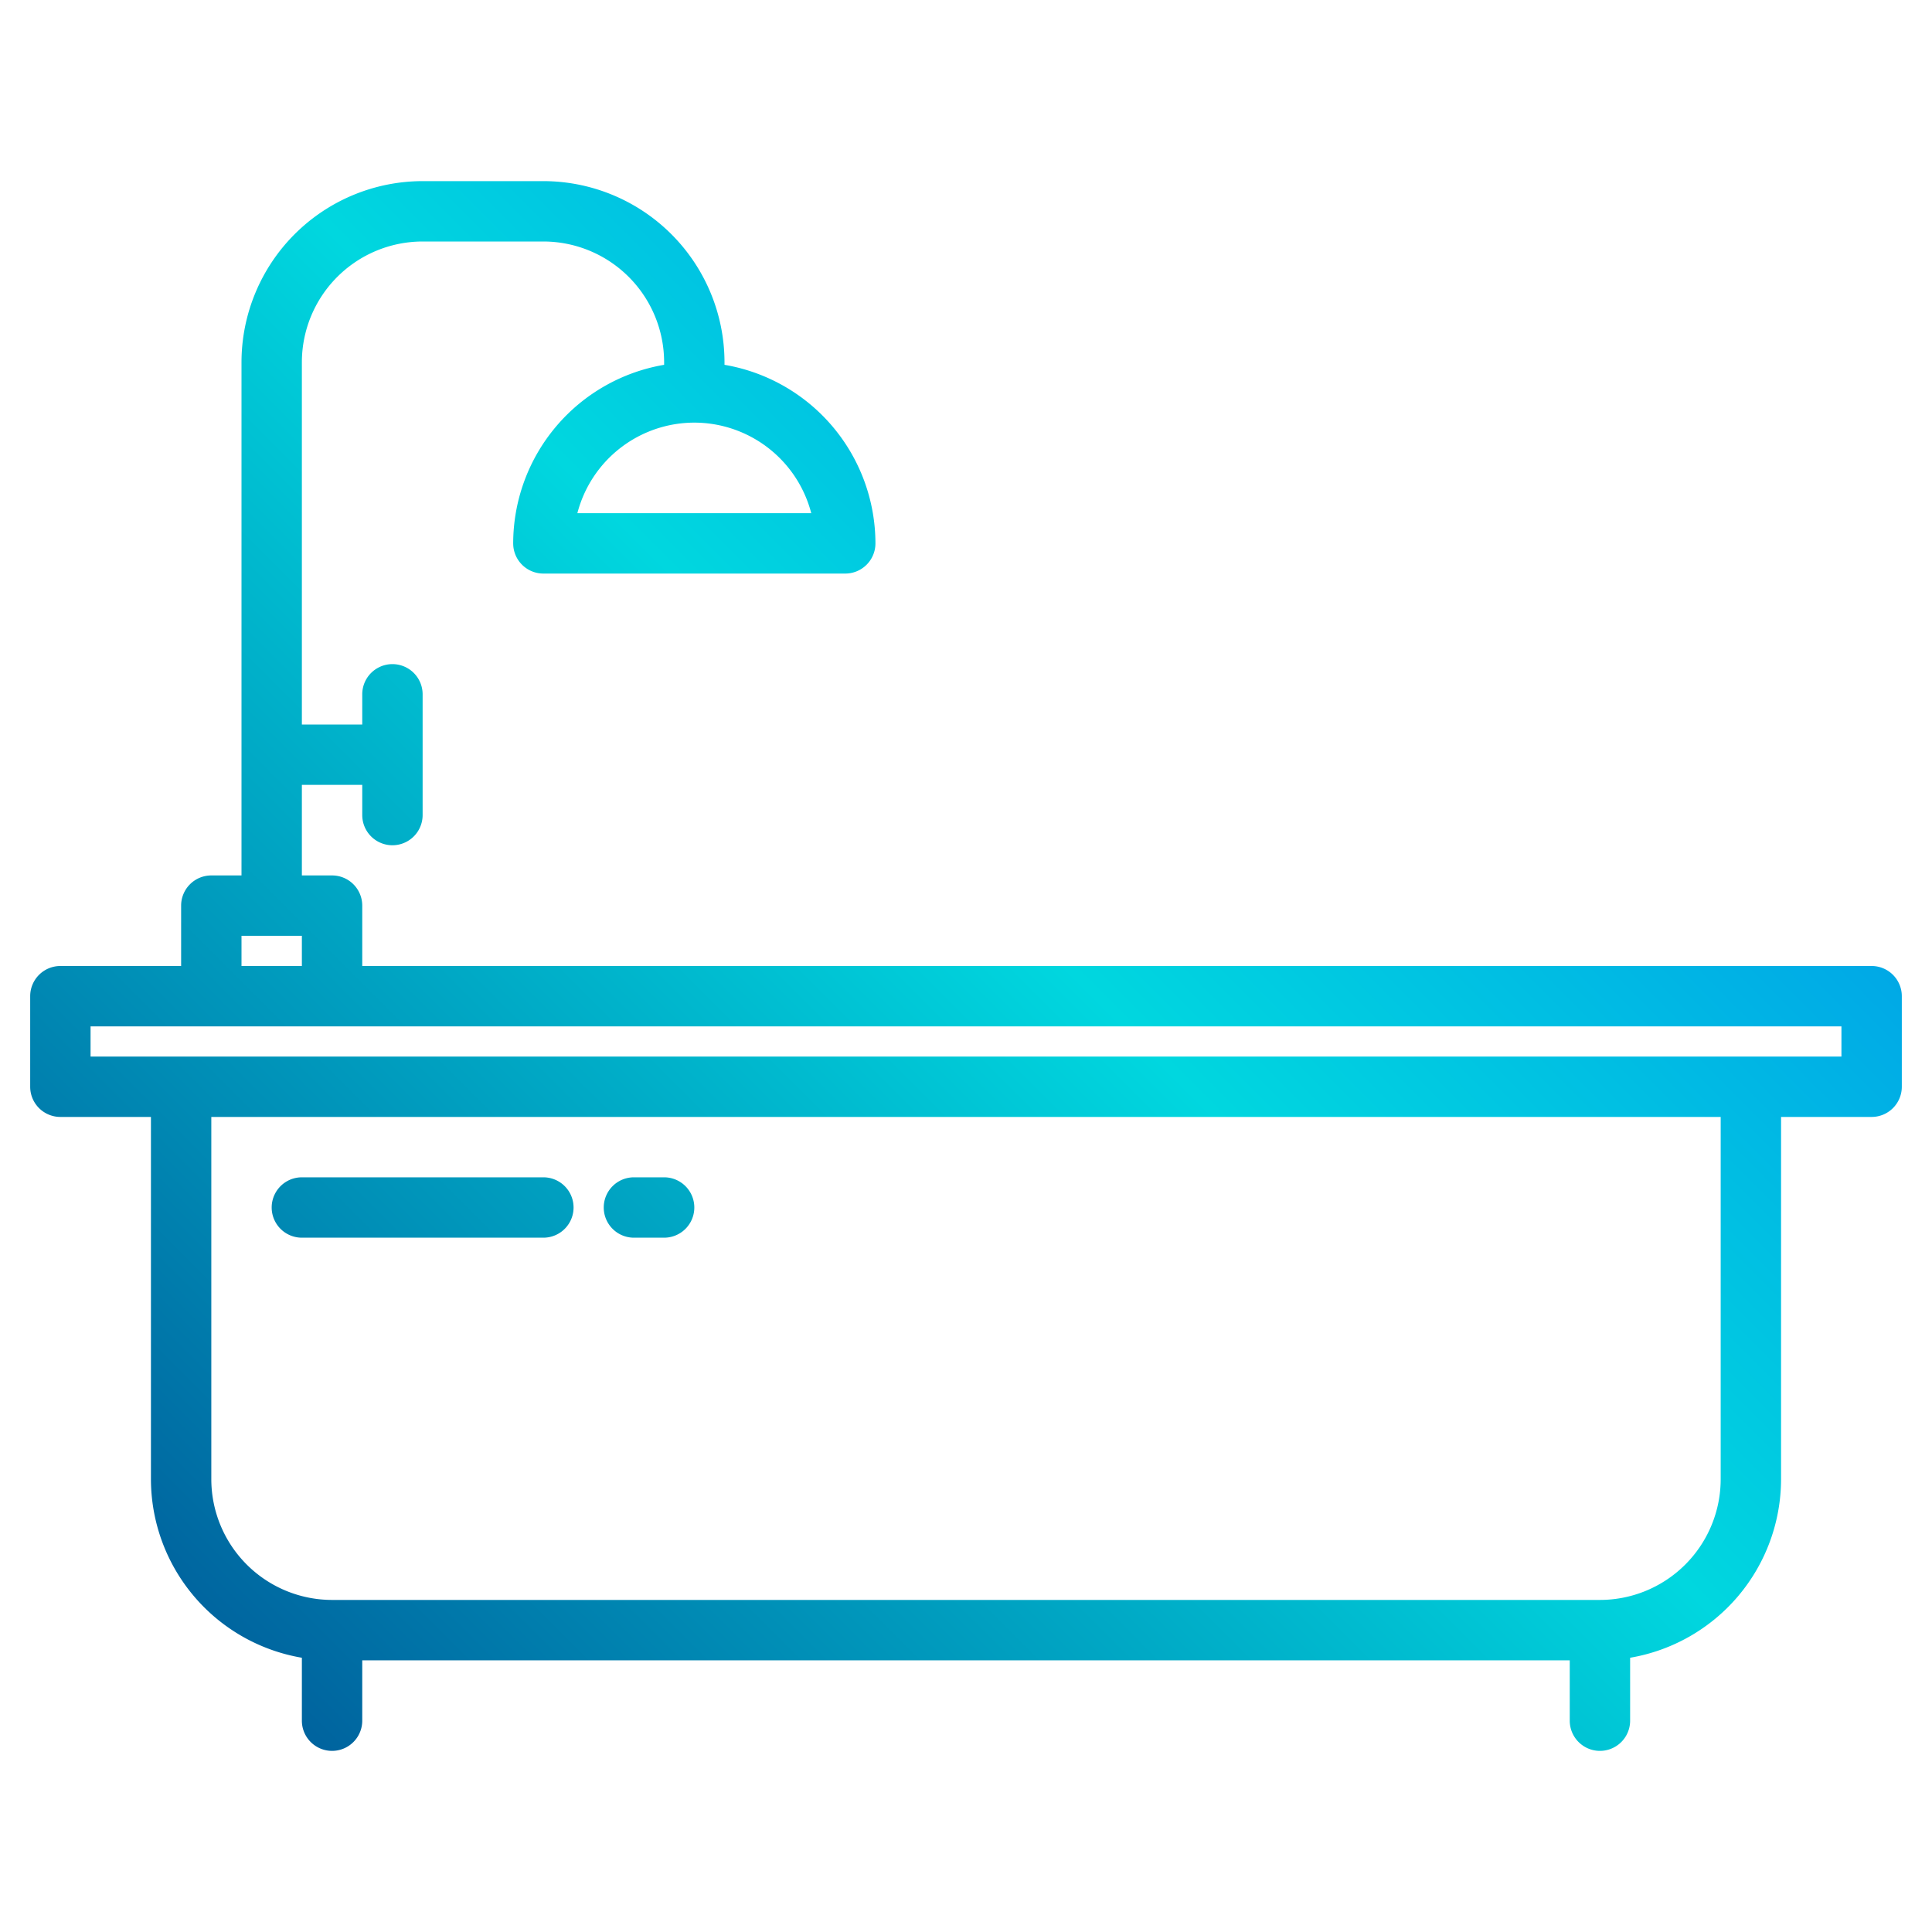 <svg height="512" viewBox="0 0 512 512" width="512" xmlns="http://www.w3.org/2000/svg" xmlns:xlink="http://www.w3.org/1999/xlink"><linearGradient id="a" gradientUnits="userSpaceOnUse" x1="4.447" x2="519.558" y1="511.284" y2="-3.827" data-name="New Gradient Swatch 1"><stop offset="0" stop-color="#003f8a"/><stop offset=".518" stop-color="#00d7df"/><stop offset="1" stop-color="#006df0"/></linearGradient><linearGradient id="b" x1="-37.418" x2="477.693" xlink:href="#a" y1="469.418" y2="-45.693"/><linearGradient id="c" x1="-7.418" x2="507.693" xlink:href="#a" y1="499.418" y2="-15.693"/><g><path d="m496 256h-400v-16a8 8 0 0 0 -8-8h-8v-24h16v8a8 8 0 0 0 16 0v-32a8 8 0 0 0 -16 0v8h-16v-96a32.03 32.03 0 0 1 32-32h32a32.03 32.03 0 0 1 32 32v.68a48.069 48.069 0 0 0 -40 47.32 8 8 0 0 0 8 8h80a8 8 0 0 0 8-8 48.069 48.069 0 0 0 -40-47.32v-.68a48.051 48.051 0 0 0 -48-48h-32a48.051 48.051 0 0 0 -48 48v136h-8a8 8 0 0 0 -8 8v16h-32a8 8 0 0 0 -8 8v24a8 8 0 0 0 8 8h24v96a48.069 48.069 0 0 0 40 47.32v16.68a8 8 0 0 0 16 0v-16h320v16a8 8 0 0 0 16 0v-16.68a48.069 48.069 0 0 0 40-47.32v-96h24a8 8 0 0 0 8-8v-24a8 8 0 0 0 -8-8zm-312-144a32.058 32.058 0 0 1 30.99 24h-61.98a32.058 32.058 0 0 1 30.99-24zm-120 136h16v8h-16zm392 144a32.03 32.03 0 0 1 -32 32h-336a32.03 32.03 0 0 1 -32-32v-96h400zm32-112h-464v-8h464z" fill="url(#a)"/><path d="m80 328h64a8 8 0 0 0 0-16h-64a8 8 0 0 0 0 16z" fill="url(#b)"/><path d="m168 328h8a8 8 0 0 0 0-16h-8a8 8 0 0 0 0 16z" fill="url(#c)"/></g></svg>